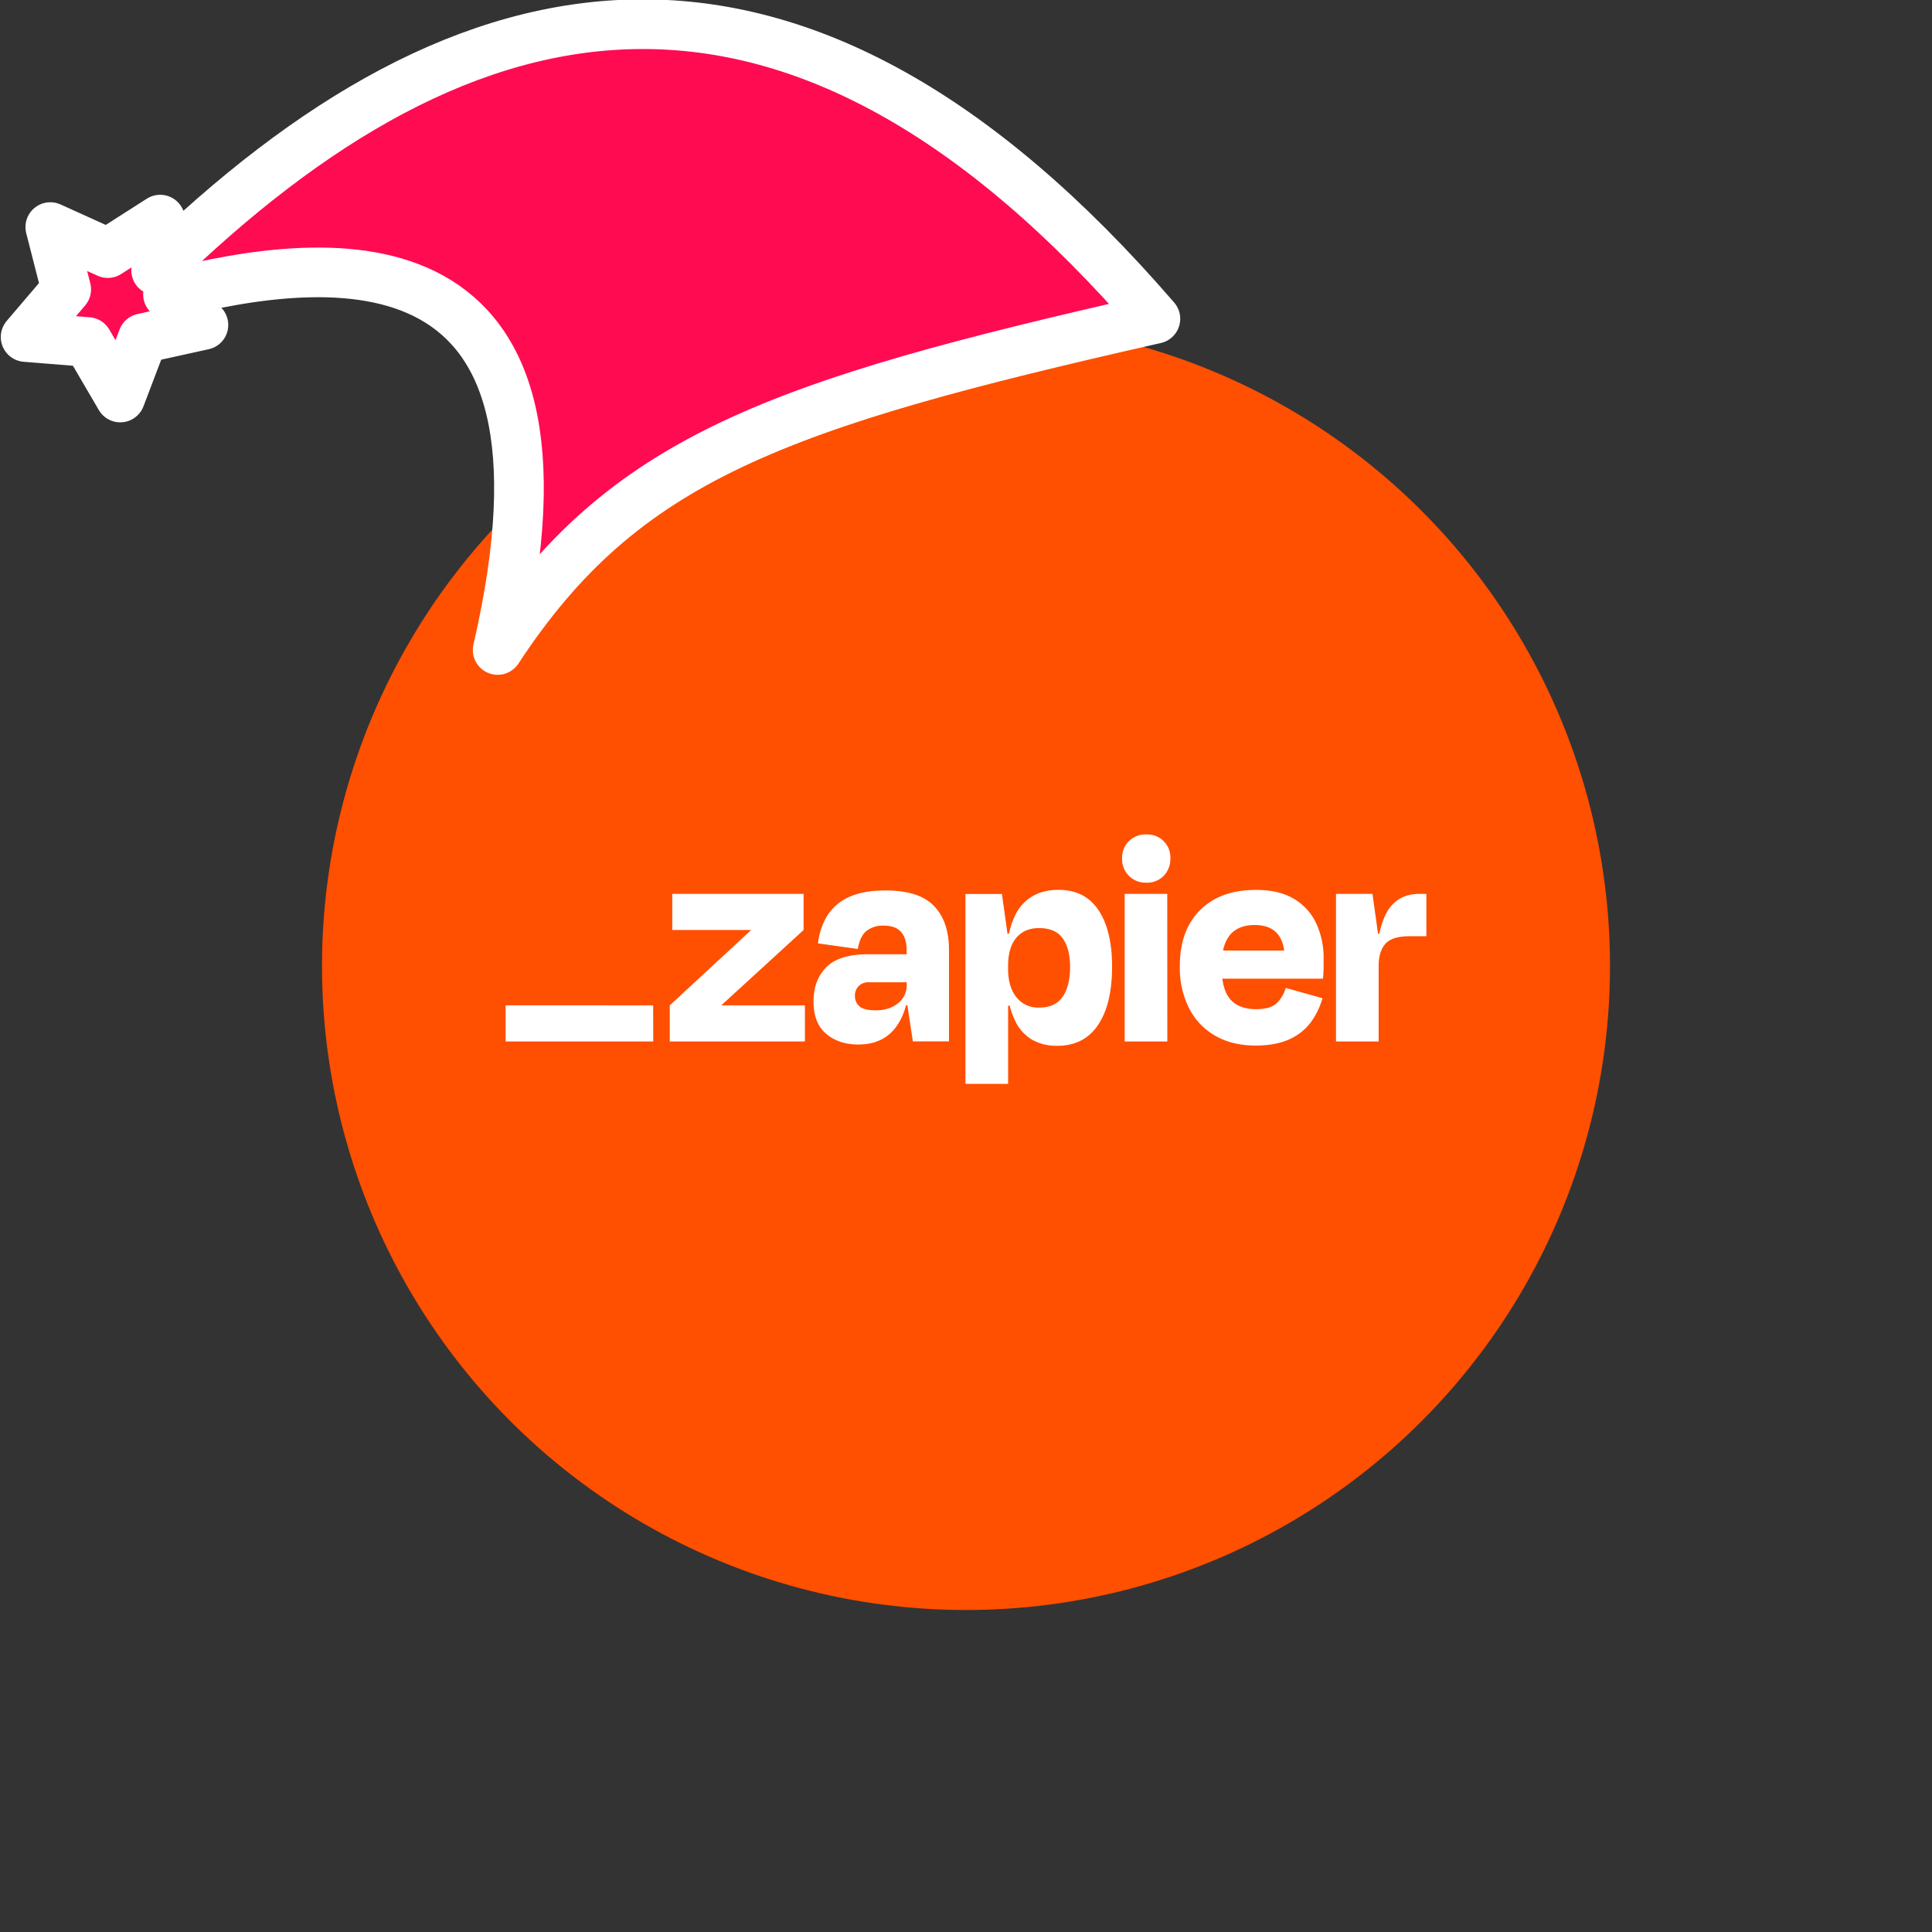 <svg xmlns="http://www.w3.org/2000/svg" viewBox="0 0 1536 1536">
   <rect x="0" y="0" width="1536" height="1536" fill="#333333" stroke="none"/>
   <g id="original" transform="translate(256,256)"><circle cx="512" cy="512" r="512" style="fill:#ff4f00"/>
   <path d="m317.9 543.29-.1-.33 65.09-59.58v-28.71H278.46v28.71h62.37l.1.28-64.45 59.64V572h107.45v-28.71ZM448 451.93q-18.07 0-29.45 5.45a38.65 38.65 0 0 0-17.09 15 54.52 54.52 0 0 0-7.14 21.62l31.68 4.47q1.72-10.13 6.88-14.35a21 21 0 0 1 13.62-4.21q9.64 0 14 5.16c2.87 3.44 4.33 8.2 4.33 14.47v3.13h-30.48q-23.26 0-33.42 10.31t-10.14 27.23q0 17.33 10.14 25.79t25.51 8.41q19.06 0 29.33-13.12a48.76 48.76 0 0 0 8.48-18.07h1.15l4.37 28.71h28.71v-72.7q0-22.54-11.88-34.92T448 451.93Zm10 89.62c-4.56 3.8-10.52 5.69-17.95 5.69q-9.18 0-12.76-3.21a10.5 10.5 0 0 1-3.59-8.17 10.73 10.73 0 0 1 3-7.93 11.06 11.06 0 0 1 8.17-3h30v2a18.23 18.23 0 0 1-6.81 14.61Zm214-86.88h-33.86V572h33.92Zm200.25 0q-14.37 0-22.66 10.14-5.95 7.29-9 21.54h-1l-4.43-31.68h-29V572h33.92v-60.17q0-11.38 5.33-17.45t19.67-6.07H878v-33.64Zm-99.73 3.84q-11.88-7.07-30-7-28.47 0-44.56 16.21T682 512.36a71.23 71.23 0 0 0 7.31 33.16 52.66 52.66 0 0 0 20.8 21.92q13.48 7.79 32.06 7.8 16.07 0 26.85-4.95a43.17 43.17 0 0 0 17.09-13.5 58.83 58.83 0 0 0 9.28-19.19l-29.22-8.18a27 27 0 0 1-6.88 11.9q-5 5-16.59 5-13.84 0-20.63-7.93c-3.28-3.82-5.35-9.27-6.26-16.33h80c.33-3.3.5-6.07.5-8.3v-7.31a65.15 65.15 0 0 0-5.93-28.47 44.55 44.55 0 0 0-17.8-19.48Zm-30.94 20.92q20.63 0 23.4 20.3h-48.59a27.93 27.93 0 0 1 5.45-12.39q6.68-7.93 19.8-7.92Zm-86.17-72.05a19 19 0 0 0-13.87 5.33 18.38 18.38 0 0 0-5.45 13.75 18.65 18.65 0 0 0 19.32 19.31 18.34 18.34 0 0 0 13.75-5.45 18.91 18.91 0 0 0 5.31-13.86 18.24 18.24 0 0 0-19-19.06Zm-70.06 44.08q-17.33 0-27.85 10.88-7.79 8.06-11.43 24.07H545l-4.43-31.68h-29v151h33.92v-62.2h1.24a63.4 63.4 0 0 0 4.33 12 34.16 34.16 0 0 0 13.5 15.09 39.64 39.64 0 0 0 20 4.83q21.3 0 32.44-16.59t11.14-46.3q0-28.69-10.78-44.92t-31.95-16.19Zm3.44 85q-5.93 8.6-18.57 8.6a21.88 21.88 0 0 1-18.19-8.3q-6.59-8.27-6.57-22.64v-2.22q0-14.6 6.57-22.35t18.19-7.67q12.86 0 18.69 8.17t5.83 22.78q0 15.11-5.91 23.66Zm-325.5 6.81H146V572h117.35Z" style="fill:#fff"/>
</g><g id="hat" transform="rotate(-19.665,2554.589,-1846.277)"><path id="🎅" style="fill:rgb(255, 11, 82);stroke:#ffffff;stroke-width:39.477;stroke-linecap:square;stroke-linejoin:round;stroke-miterlimit:5;stroke-dasharray:none;stroke-opacity:1" d="M 1.389 -777.641 C -126.418 -822.856 -272.881 -794.175 -427.741 -723.171 L -411.151 -760.082 L -459.325 -749.028 L -495.42 -783.898 L -500.164 -732.99 L -543.311 -708.18 L -498.069 -687.773 L -488.639 -637.572 L -455.935 -675.866 L -406.96 -669.648 L -425.318 -701.976 C -290.885 -689.168 -86.609 -639.134 -273.64 -347.587 C -128.154 -457.468 0.386 -456.792 307.394 -419.568 C 228.265 -624.227 123.306 -734.509 1.389 -777.641 z "/></g></svg>
